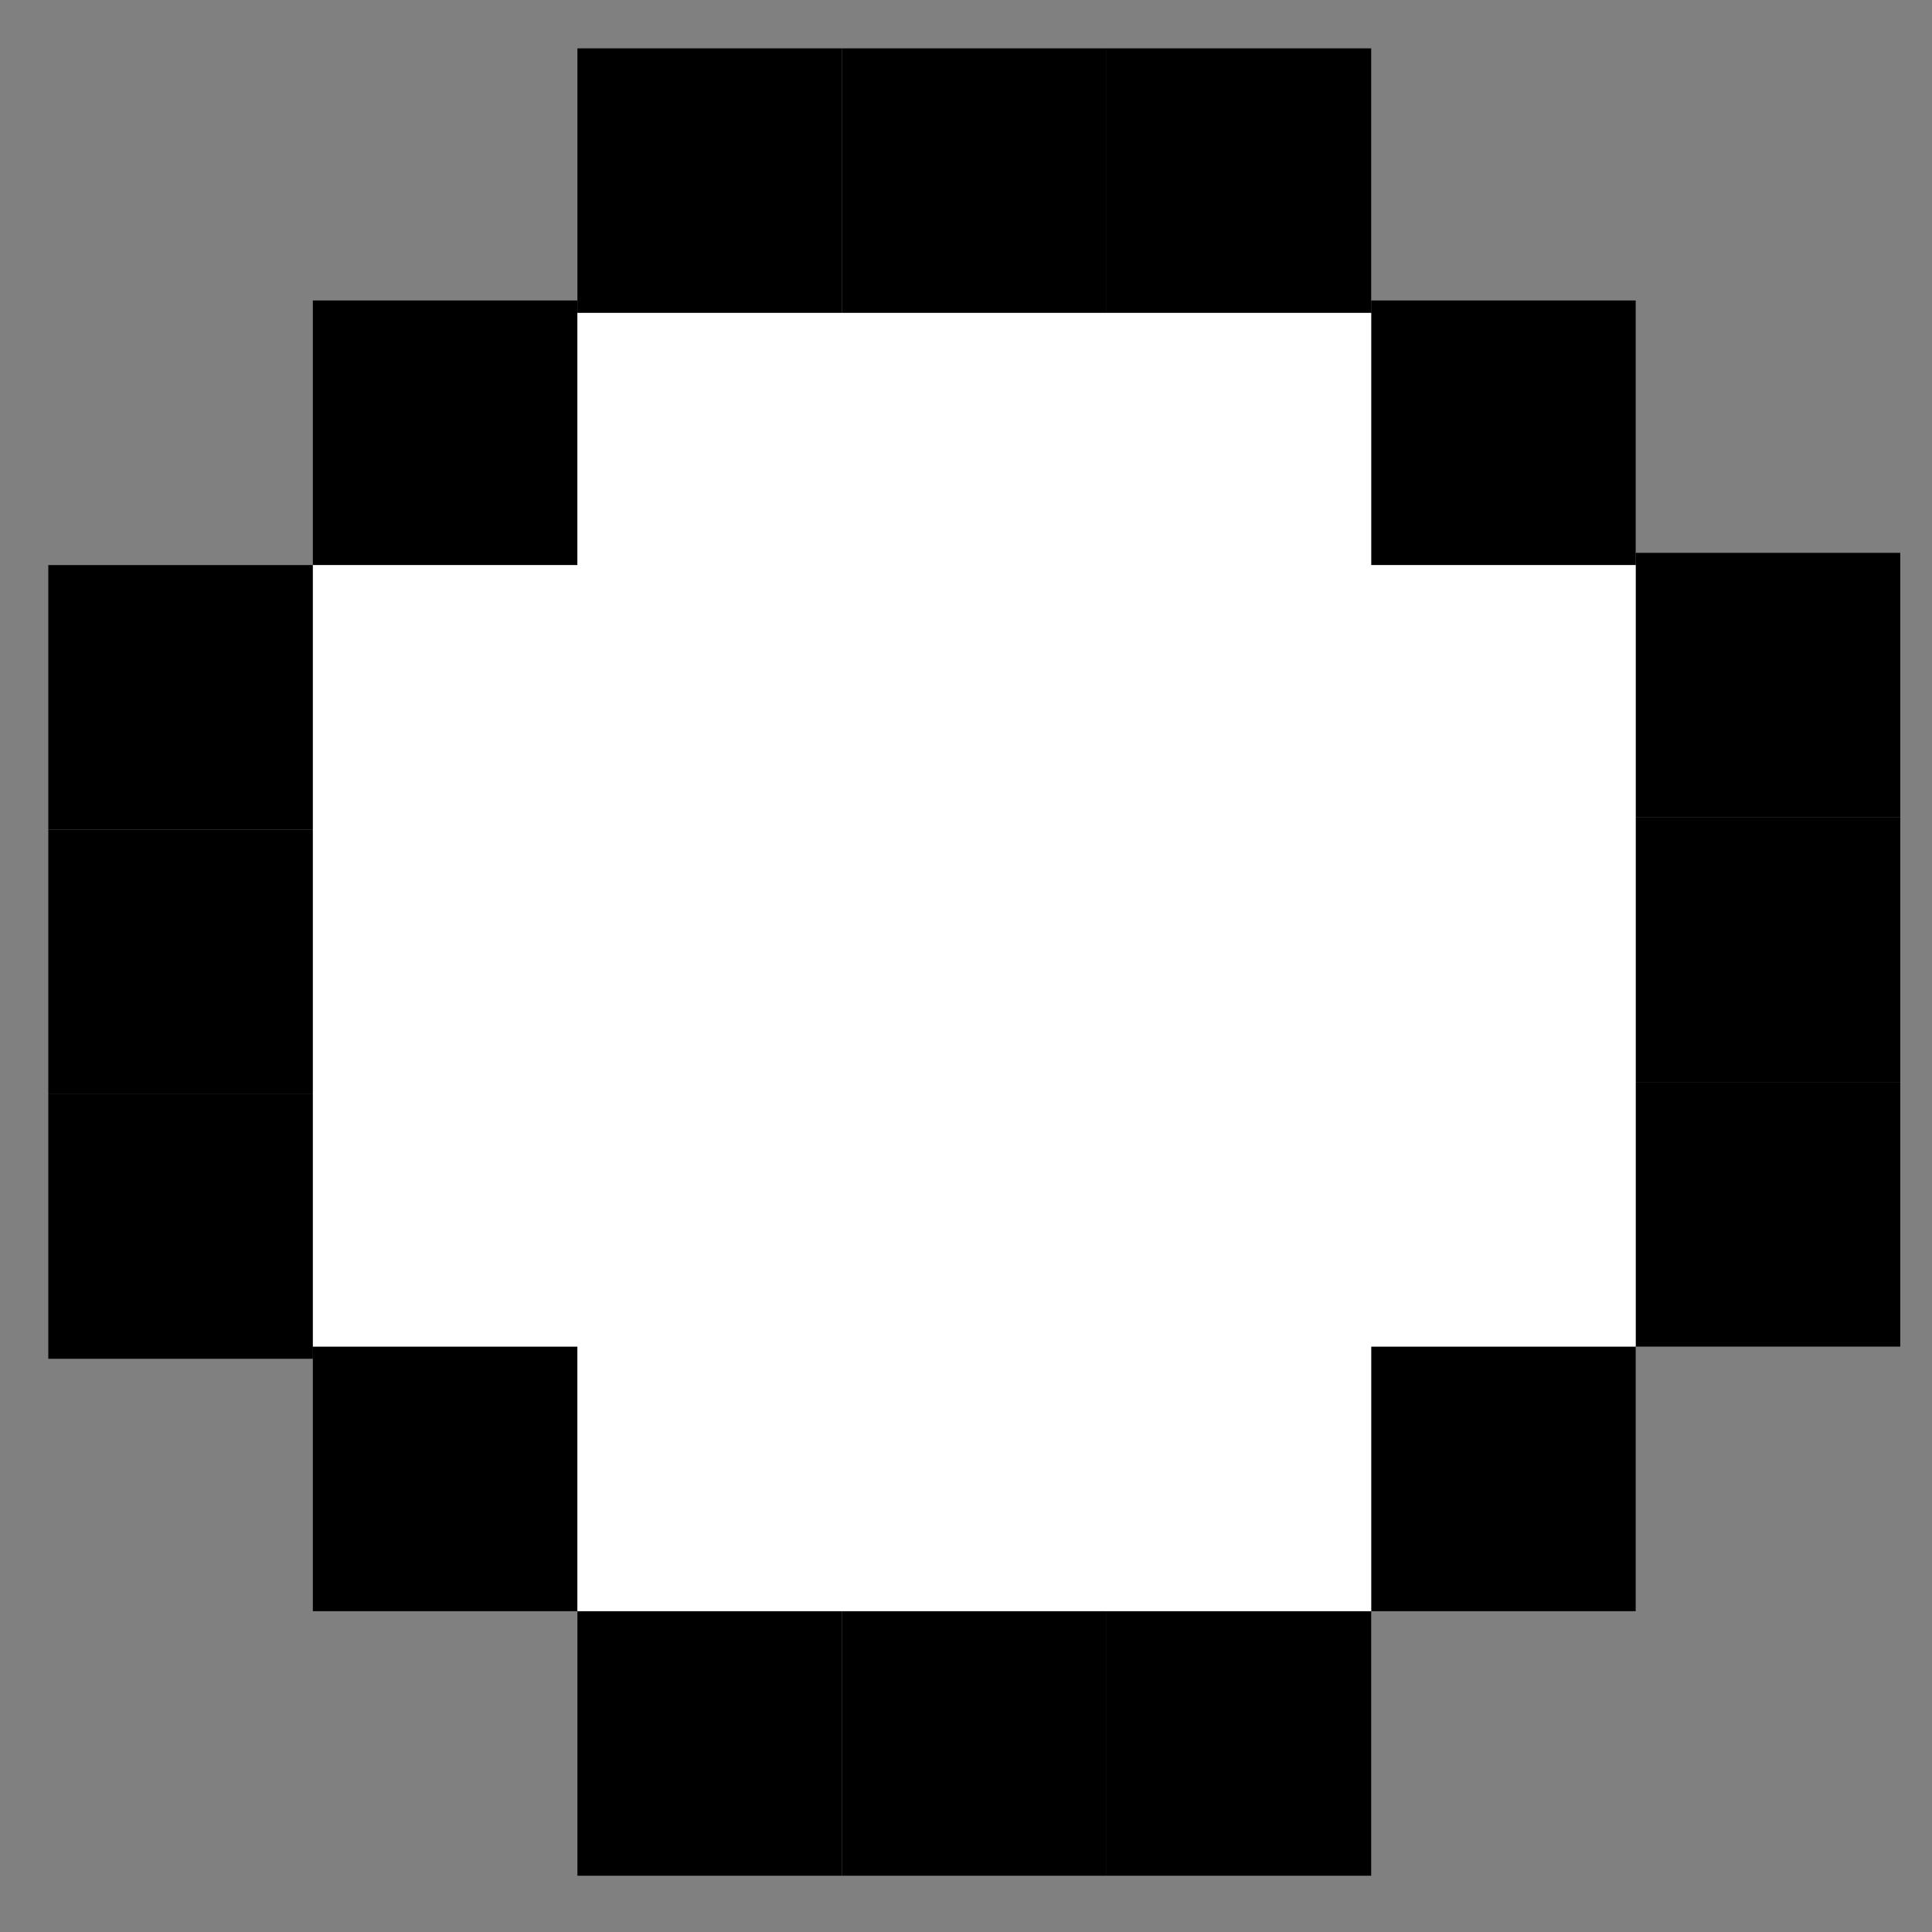 <svg id="구성_요소_33_1" data-name="구성 요소 33 – 1" xmlns="http://www.w3.org/2000/svg" width="40" height="40" viewBox="0 0 40 40">
  <rect x="0" y="0" width="40" height="40" fill="#808080" stroke="none"/>
  <rect id="사각형_5332" data-name="사각형 5332" width="40" height="40" fill="none"/>
  <g id="그룹_10861" data-name="그룹 10861" transform="translate(1 1)">
    <rect id="사각형_2201" data-name="사각형 2201" width="5.478" height="5.478" transform="translate(5.477 5.221)"/>
    <rect id="사각형_2202" data-name="사각형 2202" width="5.478" height="5.478" transform="translate(5.477 26.88)"/>
    <rect id="사각형_2203" data-name="사각형 2203" width="5.478" height="5.477" transform="translate(10.955 0.001)"/>
    <rect id="사각형_2204" data-name="사각형 2204" width="5.478" height="5.477" transform="translate(16.433 0.001)"/>
    <rect id="사각형_2205" data-name="사각형 2205" width="5.478" height="5.477" transform="translate(21.911 0.001)"/>
    <rect id="사각형_2206" data-name="사각형 2206" width="5.478" height="5.477" transform="translate(10.955 32.358)"/>
    <rect id="사각형_2207" data-name="사각형 2207" width="5.478" height="5.477" transform="translate(16.433 32.358)"/>
    <rect id="사각형_2208" data-name="사각형 2208" width="5.478" height="5.477" transform="translate(21.911 32.358)"/>
    <rect id="사각형_2209" data-name="사각형 2209" width="5.478" height="5.477" transform="translate(0 10.699)"/>
    <rect id="사각형_2210" data-name="사각형 2210" width="5.478" height="5.478" transform="translate(0 16.176)"/>
    <rect id="사각형_2211" data-name="사각형 2211" width="5.478" height="5.478" transform="translate(0 21.654)"/>
    <rect id="사각형_2212" data-name="사각형 2212" width="5.477" height="5.478" transform="translate(27.388 26.88)"/>
    <rect id="사각형_2213" data-name="사각형 2213" width="5.477" height="5.478" transform="translate(27.388 5.221)"/>
    <rect id="사각형_2214" data-name="사각형 2214" width="5.478" height="5.478" transform="translate(32.865 21.402)"/>
    <rect id="사각형_2215" data-name="사각형 2215" width="5.478" height="5.478" transform="translate(32.865 15.924)"/>
    <rect id="사각형_2216" data-name="사각형 2216" width="5.478" height="5.478" transform="translate(32.865 10.446)"/>
    <path id="패스_10465" data-name="패스 10465" d="M36.765,14.6V30.779H31.289v5.478H14.855V30.779H9.378V14.6h5.477V9.378H31.289V14.6Z" transform="translate(-3.9 -3.9)" fill="#fff"/>
  </g>
</svg>
